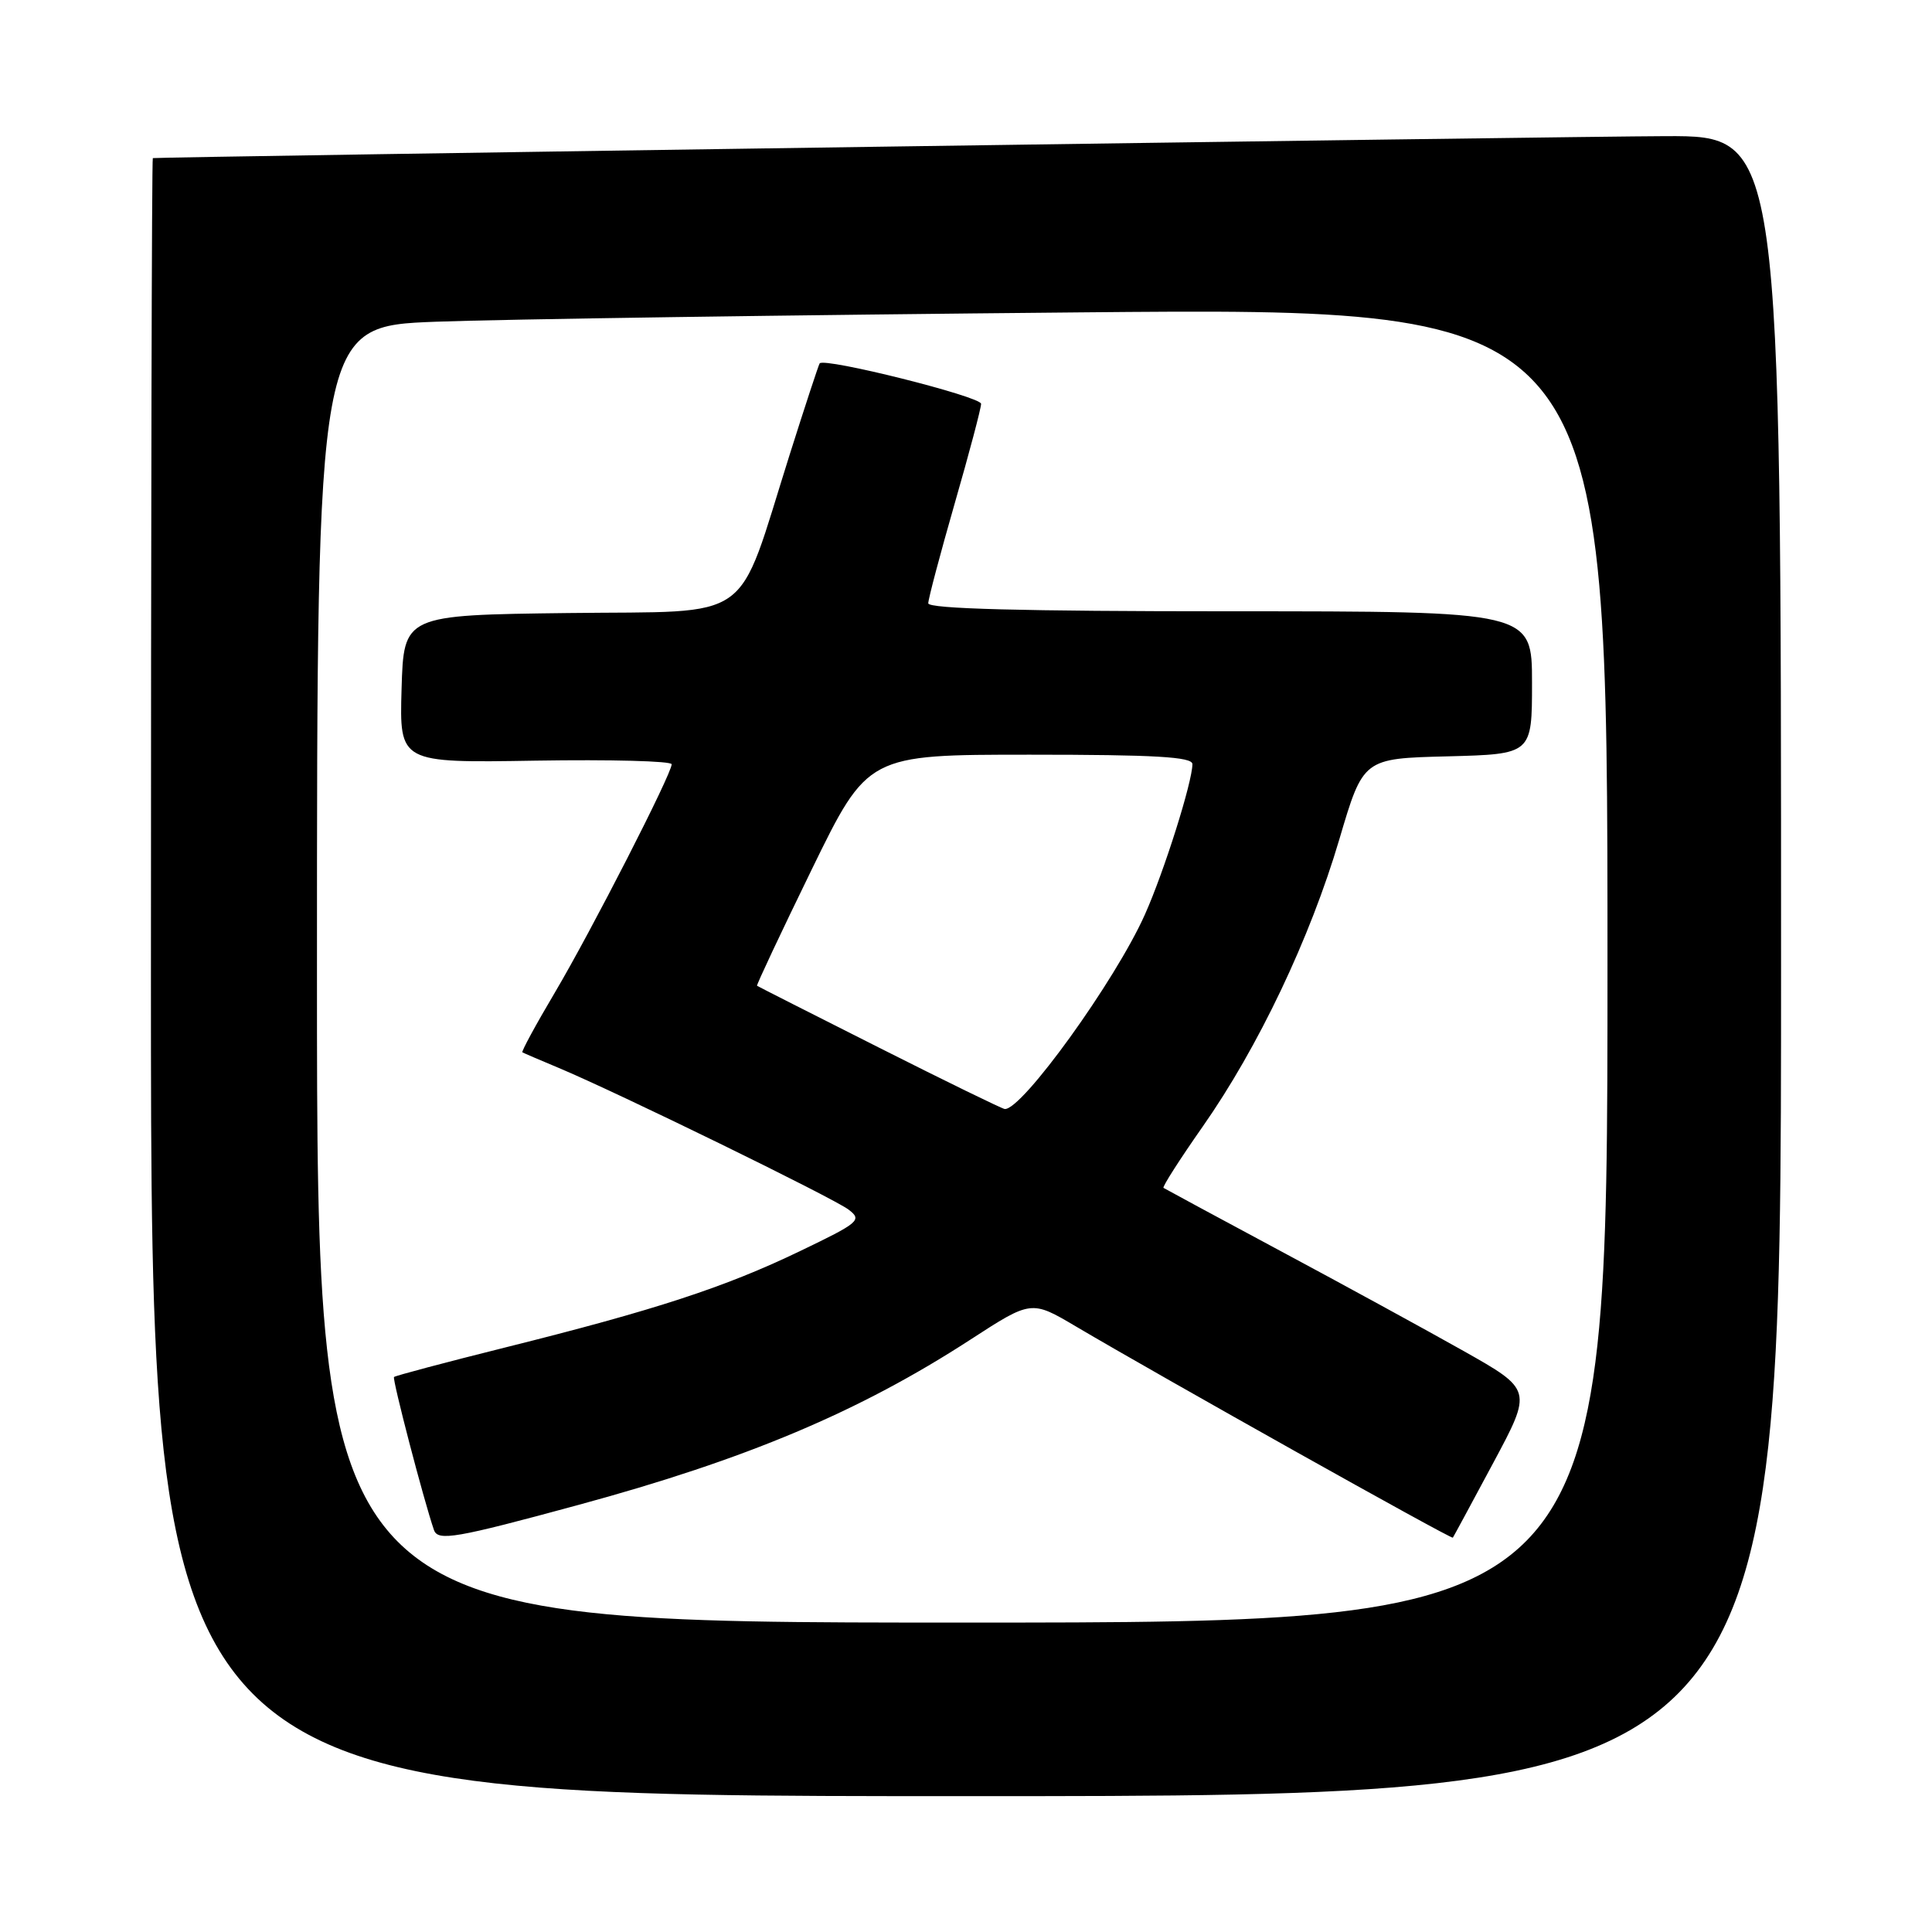 <?xml version="1.0" encoding="UTF-8" standalone="no"?>
<!DOCTYPE svg PUBLIC "-//W3C//DTD SVG 1.1//EN" "http://www.w3.org/Graphics/SVG/1.1/DTD/svg11.dtd" >
<svg xmlns="http://www.w3.org/2000/svg" xmlns:xlink="http://www.w3.org/1999/xlink" version="1.1" viewBox="0 0 256 256">
 <g >
 <path fill="currentColor"
d=" M 236.00 128.00 C 236.00 18.00 236.00 18.00 220.75 18.04 C 208.27 18.07 21.09 20.79 20.25 20.95 C 20.11 20.98 20.00 69.82 20.00 129.50 C 20.00 238.00 20.00 238.00 128.00 238.00 C 236.00 238.00 236.00 238.00 236.00 128.00 Z  M 42.00 129.11 C 42.00 43.23 42.00 43.23 57.75 42.63 C 66.41 42.30 104.89 41.74 143.25 41.39 C 213.00 40.76 213.00 40.76 213.00 127.88 C 213.00 215.00 213.00 215.00 127.50 215.00 C 42.00 215.00 42.00 215.00 42.00 129.11 Z  M 76.64 199.41 C 98.92 193.36 113.88 187.05 128.58 177.51 C 136.66 172.27 136.66 172.27 142.58 175.77 C 153.78 182.39 192.34 204.00 192.51 203.75 C 192.61 203.61 195.02 199.15 197.87 193.83 C 203.05 184.16 203.05 184.16 193.91 179.00 C 188.88 176.17 177.96 170.20 169.63 165.74 C 161.31 161.28 154.35 157.52 154.17 157.40 C 153.99 157.27 156.33 153.61 159.37 149.27 C 166.73 138.76 173.60 124.32 177.47 111.21 C 180.63 100.50 180.63 100.50 191.82 100.22 C 203.00 99.93 203.00 99.93 203.00 90.47 C 203.00 81.00 203.00 81.00 163.00 81.00 C 135.46 81.00 123.00 80.67 123.00 79.94 C 123.00 79.36 124.58 73.41 126.50 66.72 C 128.43 60.03 130.00 54.09 130.00 53.51 C 130.00 52.55 109.21 47.34 108.61 48.15 C 108.47 48.34 106.67 53.81 104.62 60.29 C 97.46 82.95 100.29 80.92 75.29 81.23 C 53.50 81.50 53.50 81.50 53.21 91.29 C 52.93 101.09 52.93 101.09 70.96 100.79 C 80.89 100.63 89.00 100.84 89.00 101.27 C 89.00 102.55 78.38 123.31 73.51 131.54 C 70.99 135.79 69.06 139.35 69.22 139.44 C 69.37 139.53 71.53 140.46 74.00 141.49 C 81.83 144.77 110.42 158.74 112.44 160.28 C 114.27 161.67 113.87 162.00 105.94 165.81 C 96.00 170.59 86.77 173.60 67.01 178.53 C 59.04 180.52 52.38 182.29 52.21 182.46 C 51.95 182.71 56.14 198.78 57.50 202.73 C 58.02 204.24 60.38 203.83 76.64 199.41 Z  M 116.50 138.83 C 107.70 134.40 100.42 130.70 100.31 130.62 C 100.21 130.53 103.47 123.60 107.55 115.23 C 114.98 100.00 114.98 100.00 136.49 100.00 C 153.06 100.00 158.00 100.29 158.00 101.25 C 158.00 103.60 154.25 115.49 151.71 121.17 C 147.80 129.94 135.40 147.14 133.13 146.95 C 132.79 146.92 125.30 143.27 116.50 138.83 Z "/>
</g>
</svg>